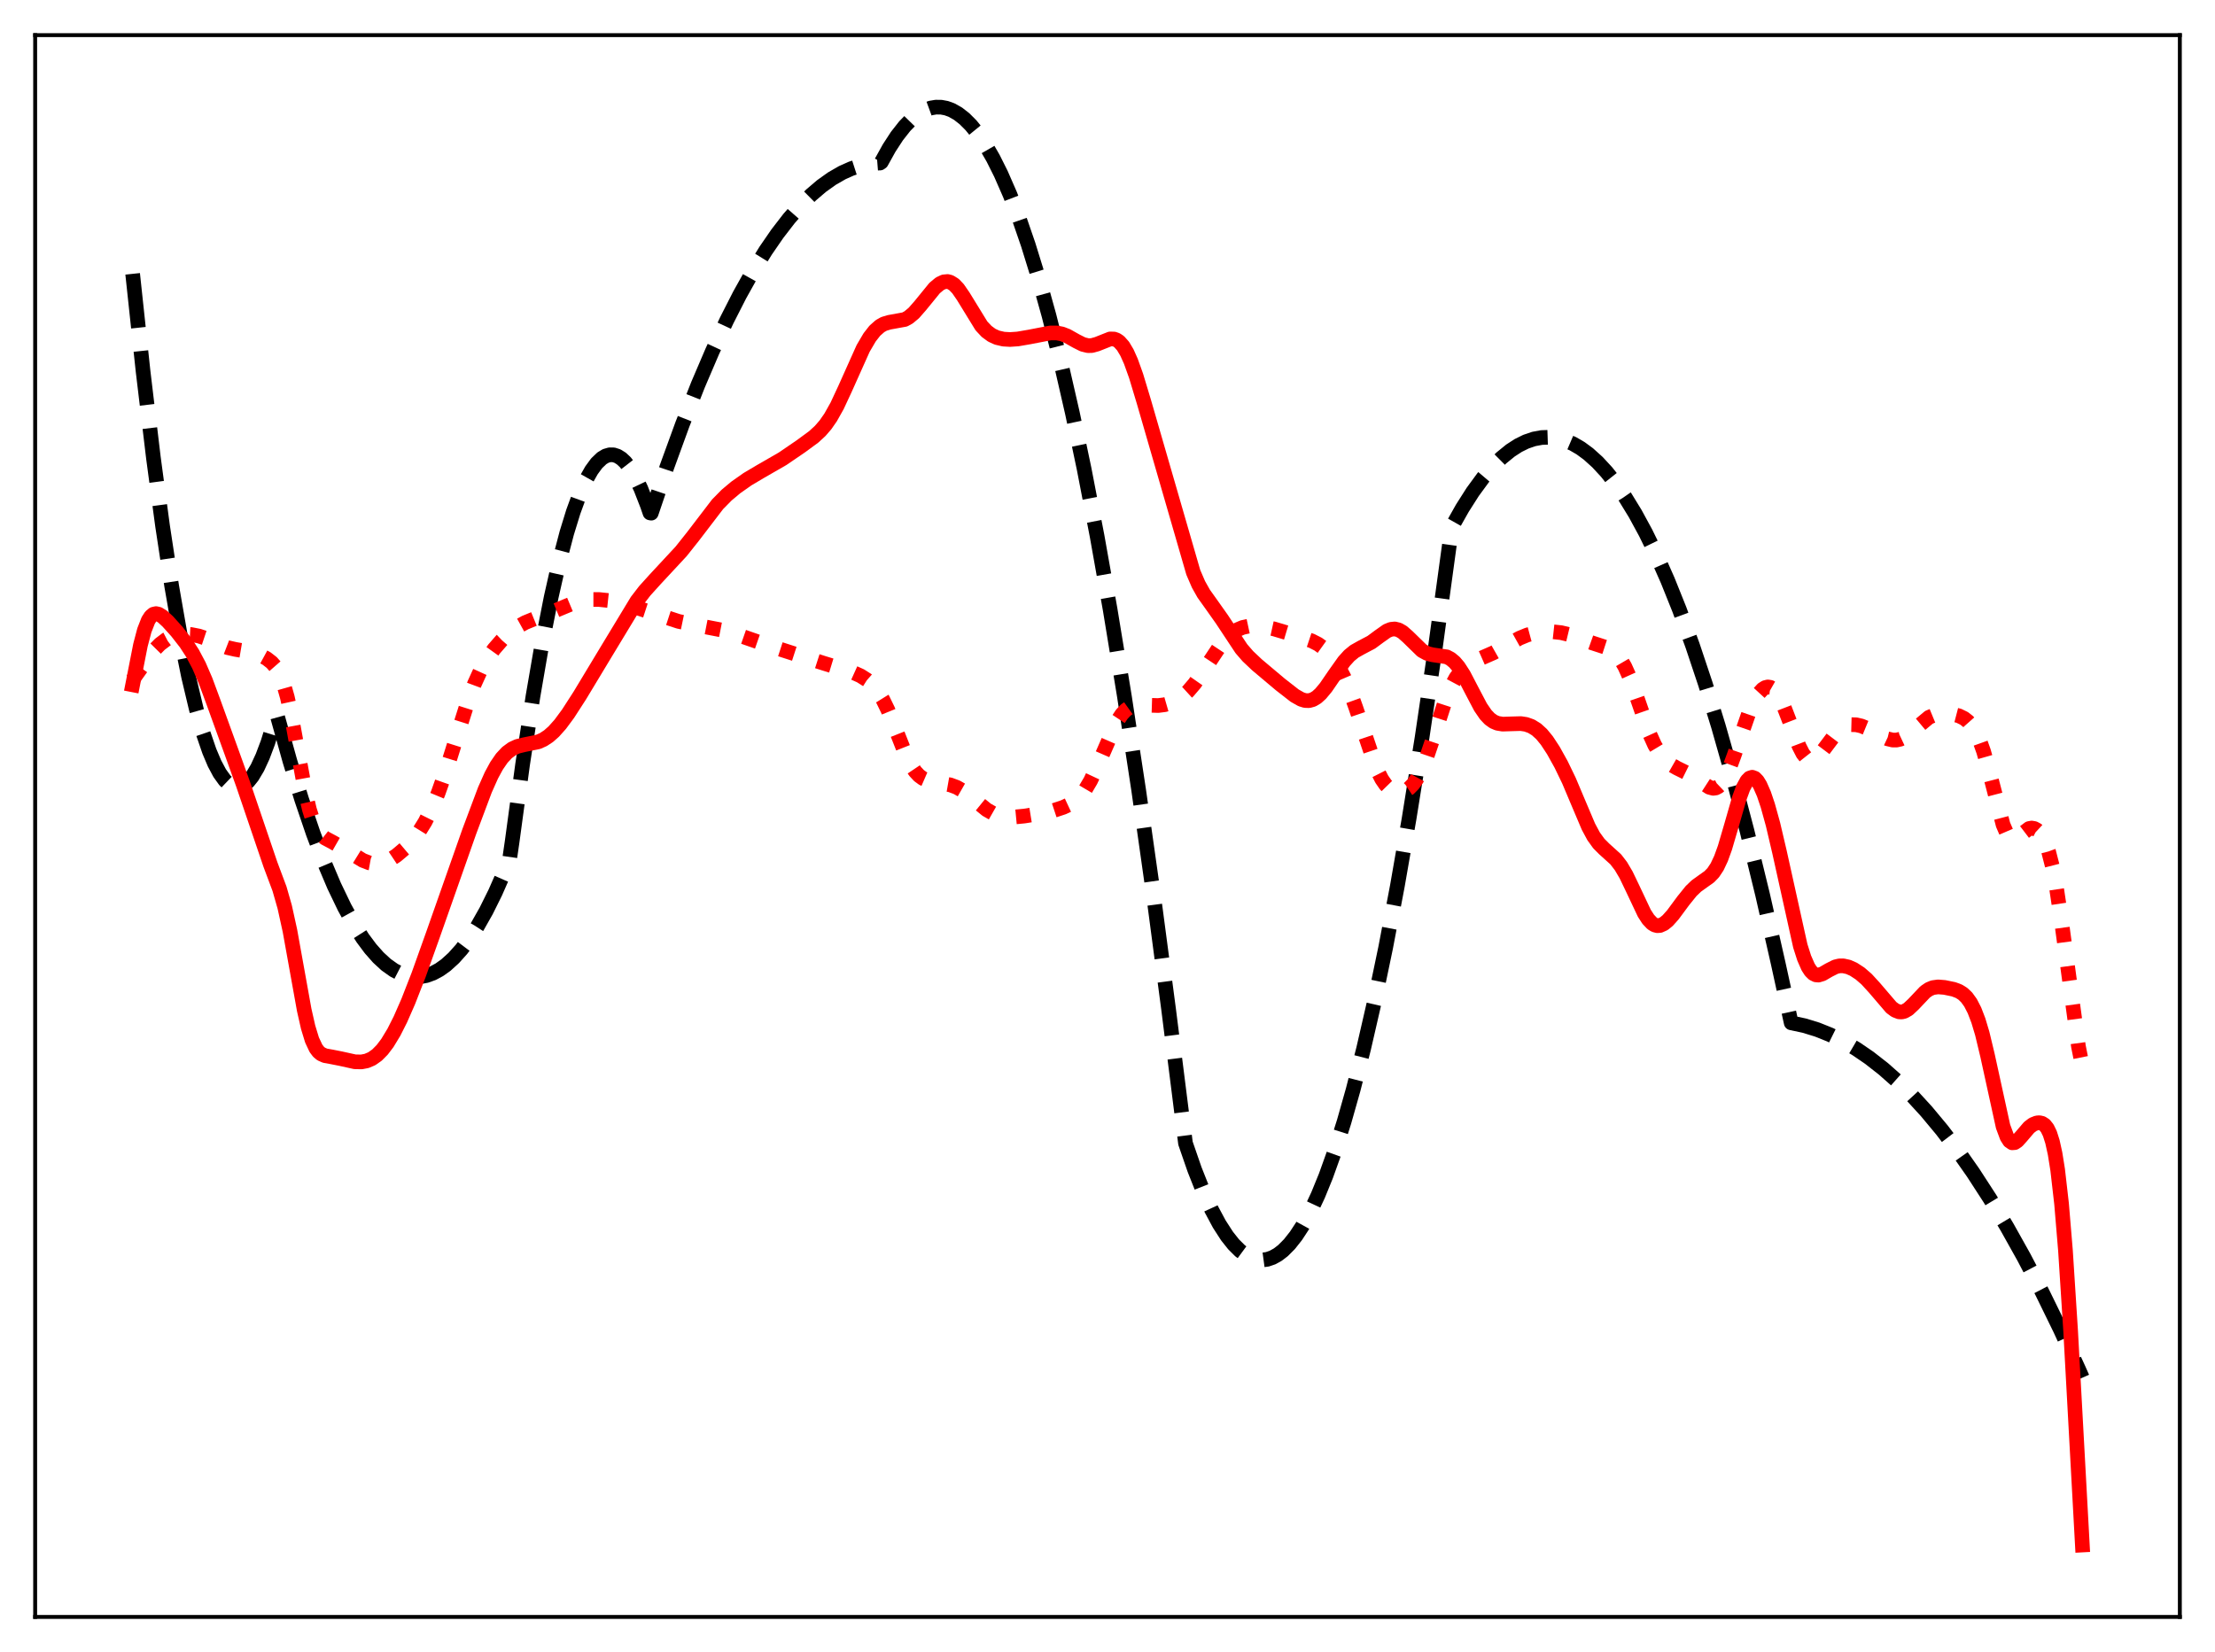 <?xml version="1.0" encoding="utf-8" standalone="no"?>
<!DOCTYPE svg PUBLIC "-//W3C//DTD SVG 1.1//EN"
  "http://www.w3.org/Graphics/SVG/1.1/DTD/svg11.dtd">
<svg xmlns:xlink="http://www.w3.org/1999/xlink" width="453.6pt" height="338.4pt" viewBox="0 0 453.6 338.4" xmlns="http://www.w3.org/2000/svg" version="1.1">
 <defs>
  <style type="text/css">*{stroke-linejoin: round; stroke-linecap: butt}</style>
 </defs>
 <g id="figure_1">
  <g id="patch_1">
   <path d="M 0 338.4 
L 453.6 338.4 
L 453.6 0 
L 0 0 
z
" style="fill: #ffffff"/>
  </g>
  <g id="axes_1">
   <g id="patch_2">
    <path d="M 7.2 331.2 
L 446.4 331.2 
L 446.4 7.2 
L 7.2 7.2 
z
" style="fill: #ffffff"/>
   </g>
   <g id="matplotlib.axis_1"/>
   <g id="matplotlib.axis_2"/>
   <g id="line2d_1">
    <path d="M 27.164 56.091 
L 29.293 76 
L 31.423 93.822 
L 33.286 107.705 
L 35.149 119.99 
L 37.012 130.677 
L 38.609 138.565 
L 40.207 145.28 
L 41.537 149.979 
L 42.868 153.862 
L 43.933 156.382 
L 44.998 158.38 
L 46.063 159.857 
L 46.861 160.622 
L 47.66 161.093 
L 48.458 161.271 
L 49.257 161.156 
L 50.055 160.747 
L 50.854 160.044 
L 51.652 159.049 
L 52.717 157.264 
L 53.782 154.958 
L 54.847 152.13 
L 56.177 147.862 
L 56.71 146.354 
L 59.372 155.916 
L 61.767 163.722 
L 64.163 170.771 
L 66.292 176.399 
L 68.422 181.429 
L 70.551 185.861 
L 72.415 189.247 
L 74.278 192.174 
L 75.875 194.319 
L 77.472 196.126 
L 79.069 197.597 
L 80.666 198.731 
L 81.997 199.419 
L 83.328 199.872 
L 84.659 200.092 
L 85.99 200.078 
L 87.321 199.83 
L 88.652 199.348 
L 89.983 198.632 
L 91.313 197.683 
L 92.911 196.234 
L 94.508 194.449 
L 96.105 192.327 
L 97.702 189.868 
L 99.565 186.573 
L 101.428 182.82 
L 103.558 177.97 
L 104.356 175.997 
L 104.889 172.316 
L 107.018 156.594 
L 109.148 142.61 
L 111.011 131.8 
L 112.874 122.321 
L 114.471 115.255 
L 116.068 109.166 
L 117.399 104.84 
L 118.73 101.192 
L 120.061 98.223 
L 121.126 96.337 
L 122.191 94.885 
L 123.255 93.868 
L 124.054 93.39 
L 124.852 93.157 
L 125.651 93.168 
L 126.449 93.424 
L 127.248 93.924 
L 128.047 94.668 
L 129.111 96.041 
L 130.176 97.848 
L 131.241 100.09 
L 132.572 103.503 
L 133.104 105.059 
L 133.37 105.111 
L 136.564 95.672 
L 139.759 86.898 
L 142.953 78.79 
L 145.881 71.943 
L 148.809 65.655 
L 151.471 60.424 
L 154.132 55.656 
L 156.794 51.35 
L 159.19 47.87 
L 161.585 44.765 
L 163.981 42.034 
L 166.111 39.921 
L 168.24 38.104 
L 170.369 36.583 
L 172.499 35.358 
L 174.362 34.529 
L 176.225 33.927 
L 178.089 33.551 
L 179.952 33.401 
L 180.218 33.398 
L 180.484 33.211 
L 182.081 30.331 
L 183.679 27.874 
L 185.276 25.841 
L 186.607 24.47 
L 187.937 23.394 
L 189.268 22.612 
L 190.599 22.124 
L 191.664 21.946 
L 192.729 21.956 
L 193.793 22.154 
L 194.858 22.541 
L 196.189 23.289 
L 197.52 24.331 
L 198.851 25.667 
L 200.182 27.298 
L 201.779 29.643 
L 203.376 32.412 
L 204.973 35.605 
L 206.836 39.866 
L 208.7 44.703 
L 210.563 50.117 
L 212.692 57.01 
L 214.822 64.657 
L 217.217 74.16 
L 219.613 84.616 
L 222.009 96.026 
L 224.671 109.822 
L 227.332 124.794 
L 230.26 142.623 
L 233.188 161.877 
L 236.116 182.555 
L 239.311 206.736 
L 242.771 234.173 
L 244.634 239.562 
L 246.497 244.264 
L 248.095 247.747 
L 249.692 250.726 
L 251.289 253.201 
L 252.62 254.877 
L 253.951 256.204 
L 255.281 257.18 
L 256.346 257.709 
L 257.411 258.013 
L 258.476 258.093 
L 259.54 257.949 
L 260.605 257.581 
L 261.67 256.988 
L 262.735 256.172 
L 264.065 254.836 
L 265.396 253.149 
L 266.727 251.112 
L 268.324 248.206 
L 269.921 244.795 
L 271.519 240.879 
L 273.382 235.673 
L 275.245 229.781 
L 277.108 223.202 
L 279.238 214.842 
L 281.367 205.586 
L 283.763 194.1 
L 286.159 181.479 
L 288.554 167.723 
L 291.216 151.108 
L 293.878 133.091 
L 296.806 111.654 
L 297.338 107.879 
L 299.468 104.097 
L 301.597 100.752 
L 303.727 97.843 
L 305.59 95.656 
L 307.453 93.804 
L 309.316 92.286 
L 310.913 91.251 
L 312.511 90.461 
L 314.108 89.918 
L 315.705 89.62 
L 317.302 89.567 
L 318.899 89.761 
L 320.496 90.2 
L 322.093 90.885 
L 323.69 91.815 
L 325.287 92.991 
L 327.151 94.674 
L 329.014 96.691 
L 330.877 99.043 
L 332.74 101.729 
L 334.87 105.208 
L 336.999 109.124 
L 339.129 113.476 
L 341.524 118.895 
L 343.92 124.867 
L 346.582 132.15 
L 349.244 140.116 
L 351.905 148.764 
L 354.833 159.066 
L 357.761 170.193 
L 360.956 183.273 
L 364.15 197.336 
L 366.812 209.515 
L 369.473 210.08 
L 372.135 210.895 
L 374.797 211.961 
L 377.459 213.278 
L 380.121 214.844 
L 382.783 216.662 
L 385.711 218.95 
L 388.639 221.541 
L 391.567 224.436 
L 394.495 227.633 
L 397.689 231.467 
L 400.883 235.661 
L 404.077 240.217 
L 407.537 245.558 
L 410.998 251.323 
L 414.458 257.511 
L 418.185 264.649 
L 421.911 272.278 
L 425.638 280.397 
L 426.436 282.201 
L 426.436 282.201 
" clip-path="url(#p983aa47fe4)" style="fill: none; stroke-dasharray: 11.1,4.8; stroke-dashoffset: 0; stroke: #000000; stroke-width: 3"/>
   </g>
   <g id="line2d_2">
    <path d="M 27.164 139.251 
L 31.423 133.306 
L 32.753 131.959 
L 34.084 130.951 
L 35.149 130.397 
L 36.214 130.057 
L 37.545 129.889 
L 39.142 129.971 
L 40.739 130.284 
L 42.336 130.818 
L 44.998 132.031 
L 46.595 132.648 
L 48.192 133.015 
L 51.919 133.646 
L 53.249 134.152 
L 54.58 134.877 
L 55.645 135.703 
L 56.444 136.619 
L 57.242 137.985 
L 58.041 139.998 
L 58.839 142.814 
L 59.638 146.444 
L 60.969 153.762 
L 62.566 162.423 
L 63.364 165.809 
L 64.163 168.315 
L 64.961 169.995 
L 65.76 171.034 
L 66.559 171.673 
L 68.156 172.525 
L 70.019 173.595 
L 74.278 176.225 
L 75.609 176.74 
L 76.673 176.932 
L 77.738 176.893 
L 78.803 176.612 
L 79.868 176.108 
L 81.199 175.224 
L 82.796 173.876 
L 84.393 172.218 
L 85.724 170.498 
L 87.055 168.348 
L 88.385 165.683 
L 89.716 162.478 
L 91.313 157.975 
L 93.443 151.193 
L 95.839 143.627 
L 97.169 140.052 
L 98.5 137.132 
L 99.831 134.82 
L 101.162 132.959 
L 102.759 131.117 
L 104.356 129.601 
L 105.953 128.411 
L 107.551 127.526 
L 109.68 126.655 
L 113.939 124.983 
L 117.665 123.428 
L 119.263 123.005 
L 120.86 122.8 
L 122.723 122.802 
L 124.852 123.03 
L 127.248 123.511 
L 129.644 124.226 
L 138.96 127.283 
L 142.953 128.112 
L 148.543 129.197 
L 150.938 129.983 
L 156.528 131.929 
L 164.247 134.429 
L 168.506 135.8 
L 174.362 137.591 
L 176.225 138.431 
L 177.556 139.278 
L 178.621 140.217 
L 179.686 141.496 
L 180.751 143.21 
L 181.815 145.397 
L 183.146 148.676 
L 185.542 154.729 
L 186.607 156.821 
L 187.405 158.007 
L 188.204 158.87 
L 189.002 159.455 
L 190.067 159.918 
L 191.398 160.207 
L 194.592 160.767 
L 195.923 161.262 
L 197.254 162.024 
L 198.851 163.257 
L 202.045 165.856 
L 203.376 166.615 
L 204.707 167.098 
L 206.038 167.331 
L 207.635 167.361 
L 209.764 167.157 
L 213.225 166.599 
L 215.887 165.981 
L 217.75 165.364 
L 219.081 164.745 
L 220.145 164.048 
L 221.21 163.067 
L 222.275 161.705 
L 223.34 159.901 
L 224.671 157.06 
L 228.663 147.913 
L 229.728 146.307 
L 230.527 145.456 
L 231.325 144.887 
L 232.124 144.557 
L 233.188 144.388 
L 234.785 144.44 
L 237.181 144.517 
L 238.512 144.347 
L 239.843 143.961 
L 241.174 143.314 
L 242.239 142.571 
L 243.303 141.597 
L 244.634 140.041 
L 246.231 137.756 
L 249.958 132.144 
L 251.289 130.603 
L 252.353 129.657 
L 253.418 128.971 
L 254.483 128.52 
L 255.814 128.234 
L 257.145 128.184 
L 258.742 128.346 
L 260.871 128.817 
L 264.598 129.933 
L 268.591 131.257 
L 269.921 131.936 
L 270.986 132.699 
L 272.051 133.72 
L 273.116 135.039 
L 274.18 136.698 
L 275.245 138.743 
L 276.31 141.221 
L 277.641 144.921 
L 281.9 157.493 
L 282.964 159.595 
L 283.763 160.753 
L 284.561 161.571 
L 285.36 162.076 
L 286.159 162.303 
L 286.957 162.274 
L 287.756 161.999 
L 288.554 161.473 
L 289.353 160.669 
L 290.151 159.548 
L 290.95 158.075 
L 292.015 155.545 
L 293.345 151.632 
L 296.007 143.445 
L 297.072 140.857 
L 298.137 138.861 
L 299.201 137.414 
L 300.266 136.408 
L 301.331 135.714 
L 302.928 134.989 
L 305.856 133.704 
L 308.252 132.345 
L 311.18 130.714 
L 312.777 130.056 
L 314.374 129.626 
L 315.971 129.411 
L 317.834 129.386 
L 319.697 129.59 
L 321.295 129.976 
L 323.424 130.752 
L 326.086 131.698 
L 329.28 132.742 
L 330.345 133.405 
L 331.143 134.146 
L 331.942 135.173 
L 332.74 136.536 
L 333.805 138.905 
L 335.136 142.599 
L 337.798 150.277 
L 338.863 152.636 
L 339.927 154.41 
L 340.992 155.672 
L 342.057 156.551 
L 343.388 157.314 
L 346.848 159.028 
L 348.711 160.403 
L 350.042 161.263 
L 350.841 161.474 
L 351.373 161.405 
L 351.905 161.128 
L 352.438 160.62 
L 353.236 159.41 
L 354.035 157.695 
L 355.1 154.807 
L 358.294 145.589 
L 359.359 143.326 
L 360.157 142.052 
L 360.956 141.18 
L 361.488 140.84 
L 362.02 140.705 
L 362.553 140.786 
L 363.085 141.09 
L 363.617 141.621 
L 364.416 142.831 
L 365.215 144.488 
L 366.545 147.936 
L 368.409 152.817 
L 369.207 154.376 
L 370.006 155.386 
L 370.538 155.721 
L 371.071 155.782 
L 371.603 155.59 
L 372.135 155.178 
L 372.934 154.247 
L 376.394 149.662 
L 377.193 149.057 
L 377.991 148.667 
L 379.056 148.432 
L 380.121 148.46 
L 381.185 148.703 
L 382.516 149.249 
L 384.912 150.578 
L 386.509 151.326 
L 387.574 151.582 
L 388.372 151.589 
L 389.171 151.408 
L 389.969 151.033 
L 391.034 150.262 
L 395.027 146.922 
L 396.092 146.484 
L 397.156 146.265 
L 398.487 146.199 
L 400.084 146.346 
L 401.149 146.623 
L 402.214 147.143 
L 403.012 147.767 
L 403.811 148.672 
L 404.609 149.943 
L 405.408 151.666 
L 406.207 153.899 
L 407.271 157.655 
L 410.199 168.928 
L 410.998 170.784 
L 411.53 171.51 
L 412.063 171.834 
L 412.595 171.812 
L 413.127 171.532 
L 415.523 169.707 
L 416.055 169.612 
L 416.588 169.702 
L 417.12 169.988 
L 417.652 170.484 
L 418.185 171.218 
L 418.717 172.233 
L 419.516 174.404 
L 420.314 177.522 
L 421.113 181.7 
L 422.177 188.812 
L 425.638 214.353 
L 426.436 218.325 
L 426.436 218.325 
" clip-path="url(#p983aa47fe4)" style="fill: none; stroke-dasharray: 3,4.95; stroke-dashoffset: 0; stroke: #ff0000; stroke-width: 3"/>
   </g>
   <g id="line2d_3">
    <path d="M 27.164 140.273 
L 28.761 132.149 
L 29.559 129.118 
L 30.358 127.073 
L 30.89 126.25 
L 31.423 125.81 
L 31.955 125.686 
L 32.487 125.806 
L 33.286 126.3 
L 34.351 127.282 
L 36.214 129.348 
L 38.077 131.739 
L 39.408 133.788 
L 40.739 136.298 
L 42.07 139.376 
L 43.667 143.692 
L 47.393 153.984 
L 49.789 160.638 
L 55.379 177.08 
L 57.242 182.058 
L 58.307 185.783 
L 59.372 190.629 
L 60.703 198.018 
L 62.3 206.879 
L 63.098 210.405 
L 63.897 213.019 
L 64.695 214.725 
L 65.228 215.434 
L 65.76 215.884 
L 66.559 216.238 
L 67.889 216.476 
L 69.753 216.844 
L 72.681 217.489 
L 74.012 217.517 
L 75.076 217.316 
L 76.141 216.862 
L 77.206 216.111 
L 78.271 215.038 
L 79.335 213.633 
L 80.666 211.433 
L 81.997 208.796 
L 83.594 205.156 
L 85.724 199.701 
L 88.652 191.508 
L 96.105 170.322 
L 99.299 161.805 
L 100.63 158.814 
L 101.695 156.853 
L 102.759 155.307 
L 103.824 154.162 
L 104.889 153.375 
L 105.953 152.885 
L 107.284 152.556 
L 110.212 151.96 
L 111.277 151.487 
L 112.342 150.785 
L 113.407 149.844 
L 114.737 148.352 
L 116.335 146.189 
L 118.73 142.477 
L 124.054 133.649 
L 130.442 123.094 
L 132.039 121.022 
L 134.169 118.664 
L 139.492 112.933 
L 141.888 109.915 
L 146.945 103.304 
L 148.809 101.409 
L 150.672 99.847 
L 153.068 98.161 
L 155.729 96.583 
L 160.255 93.977 
L 163.981 91.435 
L 166.643 89.48 
L 167.974 88.255 
L 169.039 87.023 
L 170.103 85.492 
L 171.434 83.119 
L 173.031 79.69 
L 176.758 71.368 
L 178.089 69.102 
L 179.153 67.739 
L 180.218 66.796 
L 181.017 66.344 
L 182.081 66.021 
L 185.276 65.442 
L 186.074 65.004 
L 187.139 64.114 
L 188.47 62.594 
L 191.398 59.001 
L 192.463 58.113 
L 193.261 57.735 
L 194.06 57.66 
L 194.592 57.799 
L 195.391 58.299 
L 196.189 59.136 
L 197.254 60.681 
L 200.98 66.749 
L 202.045 67.886 
L 203.11 68.667 
L 204.175 69.155 
L 205.505 69.464 
L 206.836 69.542 
L 208.433 69.432 
L 210.829 69.02 
L 215.088 68.197 
L 216.419 68.196 
L 217.484 68.405 
L 218.548 68.821 
L 220.412 69.871 
L 221.743 70.54 
L 222.807 70.801 
L 223.606 70.78 
L 224.671 70.484 
L 227.332 69.428 
L 228.131 69.444 
L 228.663 69.634 
L 229.196 69.996 
L 229.994 70.893 
L 230.793 72.239 
L 231.591 74.024 
L 232.656 76.997 
L 234.253 82.295 
L 244.368 117.233 
L 245.433 119.702 
L 246.497 121.594 
L 248.095 123.834 
L 250.224 126.843 
L 254.217 132.877 
L 255.548 134.414 
L 257.411 136.176 
L 262.202 140.206 
L 265.13 142.489 
L 266.461 143.244 
L 267.26 143.49 
L 268.058 143.52 
L 268.857 143.299 
L 269.655 142.819 
L 270.454 142.093 
L 271.519 140.814 
L 273.382 138.097 
L 275.245 135.473 
L 276.31 134.292 
L 277.375 133.422 
L 278.705 132.673 
L 280.835 131.549 
L 282.432 130.368 
L 284.029 129.239 
L 284.828 128.909 
L 285.626 128.826 
L 286.425 129.021 
L 287.223 129.482 
L 288.288 130.42 
L 291.216 133.276 
L 292.281 133.855 
L 293.345 134.119 
L 296.273 134.546 
L 297.072 134.969 
L 297.871 135.638 
L 298.669 136.576 
L 299.734 138.227 
L 301.331 141.298 
L 303.194 144.842 
L 304.259 146.396 
L 305.057 147.241 
L 305.856 147.815 
L 306.655 148.153 
L 307.719 148.328 
L 309.316 148.276 
L 311.446 148.215 
L 312.511 148.378 
L 313.575 148.758 
L 314.64 149.413 
L 315.705 150.384 
L 316.769 151.681 
L 318.1 153.707 
L 319.697 156.585 
L 321.295 159.889 
L 323.158 164.303 
L 325.287 169.325 
L 326.352 171.306 
L 327.417 172.782 
L 328.481 173.852 
L 330.877 176.02 
L 331.942 177.404 
L 333.007 179.211 
L 334.337 181.982 
L 336.733 187.06 
L 337.532 188.298 
L 338.33 189.144 
L 338.863 189.472 
L 339.395 189.611 
L 339.927 189.573 
L 340.726 189.217 
L 341.524 188.567 
L 342.589 187.372 
L 344.719 184.493 
L 346.316 182.512 
L 347.38 181.49 
L 348.711 180.531 
L 350.042 179.585 
L 350.841 178.76 
L 351.639 177.556 
L 352.438 175.864 
L 353.236 173.659 
L 354.567 169.119 
L 356.164 163.562 
L 356.963 161.386 
L 357.761 159.909 
L 358.294 159.37 
L 358.826 159.203 
L 359.359 159.402 
L 359.891 159.944 
L 360.423 160.806 
L 361.222 162.629 
L 362.02 164.997 
L 363.085 168.848 
L 364.416 174.522 
L 368.675 193.744 
L 369.473 196.246 
L 370.272 198.069 
L 370.804 198.894 
L 371.337 199.424 
L 371.869 199.688 
L 372.401 199.731 
L 373.2 199.49 
L 374.531 198.713 
L 375.862 198.042 
L 376.66 197.847 
L 377.459 197.834 
L 378.524 198.07 
L 379.588 198.544 
L 380.919 199.413 
L 382.25 200.569 
L 383.847 202.313 
L 387.308 206.357 
L 388.106 206.949 
L 388.905 207.26 
L 389.437 207.286 
L 389.969 207.161 
L 390.768 206.706 
L 391.833 205.71 
L 394.228 203.18 
L 395.027 202.627 
L 395.825 202.296 
L 396.89 202.149 
L 398.221 202.257 
L 400.084 202.642 
L 401.149 203.045 
L 401.948 203.543 
L 402.746 204.301 
L 403.545 205.41 
L 404.343 206.963 
L 405.142 209.045 
L 405.94 211.71 
L 407.005 216.146 
L 410.199 230.735 
L 410.998 232.883 
L 411.53 233.718 
L 412.063 234.086 
L 412.595 234.045 
L 413.127 233.689 
L 413.926 232.799 
L 415.523 230.929 
L 416.321 230.323 
L 417.12 230.006 
L 417.652 229.966 
L 418.185 230.092 
L 418.717 230.44 
L 419.249 231.1 
L 419.782 232.194 
L 420.314 233.869 
L 420.847 236.286 
L 421.379 239.604 
L 422.177 246.566 
L 422.976 256.133 
L 424.041 272.703 
L 426.436 316.473 
L 426.436 316.473 
" clip-path="url(#p983aa47fe4)" style="fill: none; stroke: #ff0000; stroke-width: 3; stroke-linecap: square"/>
   </g>
   <g id="patch_3">
    <path d="M 7.2 331.2 
L 7.2 7.2 
" style="fill: none; stroke: #000000; stroke-width: 0.8; stroke-linejoin: miter; stroke-linecap: square"/>
   </g>
   <g id="patch_4">
    <path d="M 446.4 331.2 
L 446.4 7.2 
" style="fill: none; stroke: #000000; stroke-width: 0.8; stroke-linejoin: miter; stroke-linecap: square"/>
   </g>
   <g id="patch_5">
    <path d="M 7.2 331.2 
L 446.4 331.2 
" style="fill: none; stroke: #000000; stroke-width: 0.8; stroke-linejoin: miter; stroke-linecap: square"/>
   </g>
   <g id="patch_6">
    <path d="M 7.2 7.2 
L 446.4 7.2 
" style="fill: none; stroke: #000000; stroke-width: 0.8; stroke-linejoin: miter; stroke-linecap: square"/>
   </g>
  </g>
 </g>
 <defs>
  <clipPath id="p983aa47fe4">
   <rect x="7.2" y="7.2" width="439.2" height="324"/>
  </clipPath>
 </defs>
</svg>
